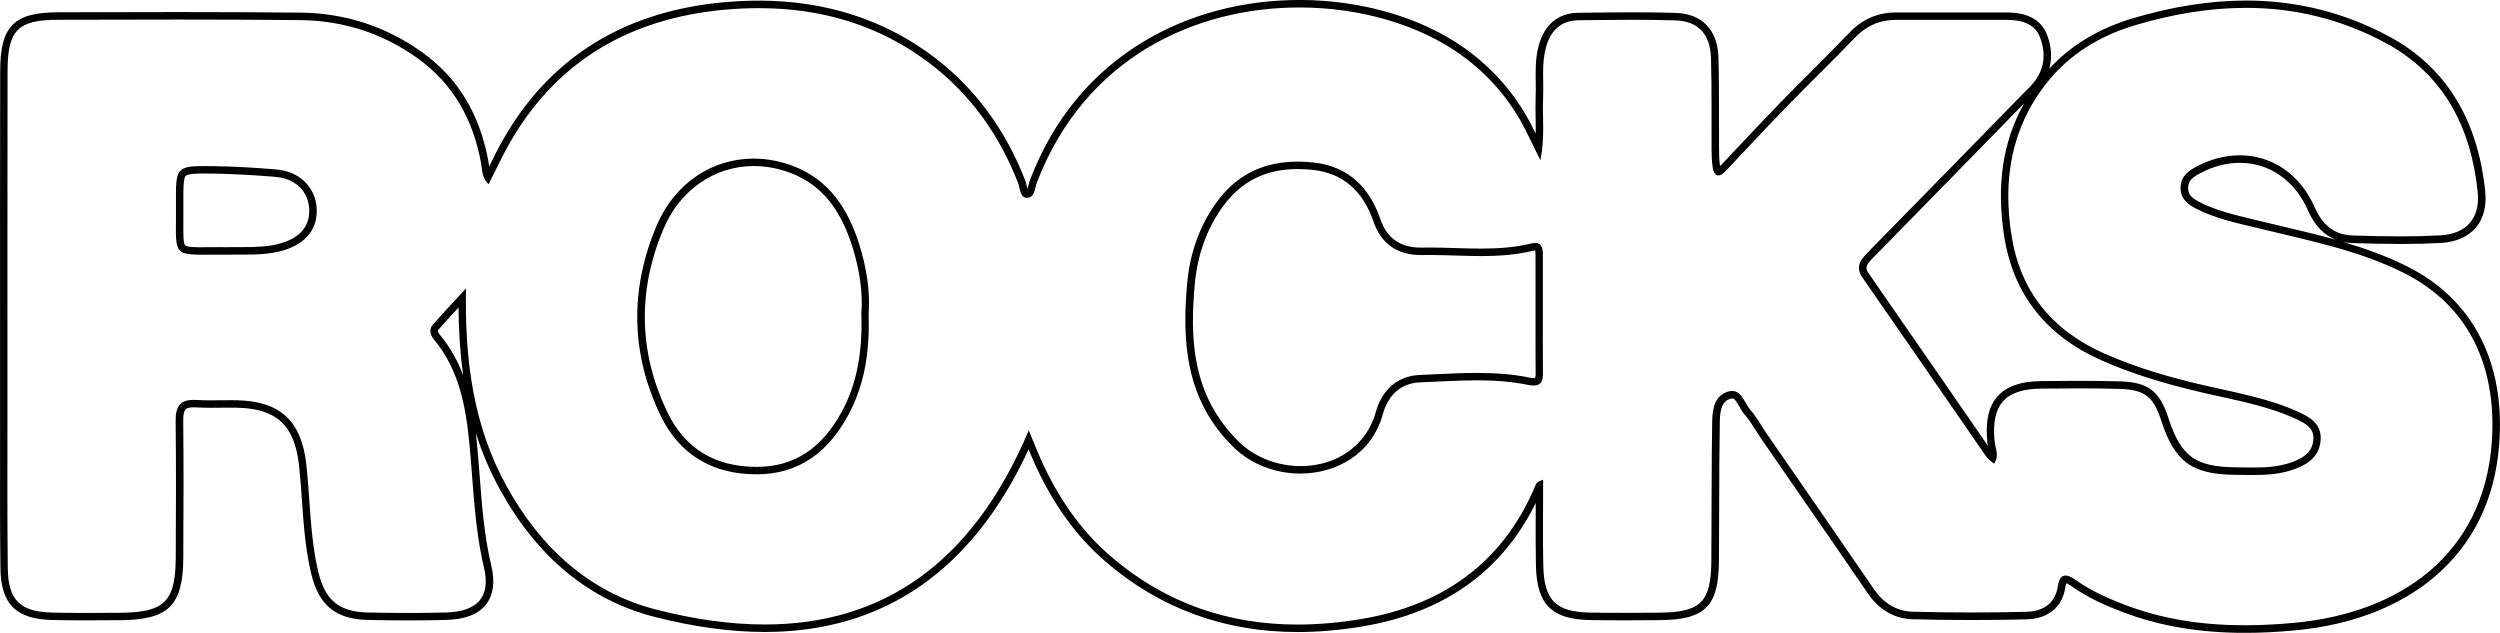 <?xml version="1.0" encoding="UTF-8"?>
<svg id="Livello_2" data-name="Livello 2" xmlns="http://www.w3.org/2000/svg" viewBox="0 0 670.64 169.75">
  <g id="Livello_1-2" data-name="Livello 1">
    <path d="m348.53,2c16.48,0,32.24,4.71,43.35,12.68,7.43,5.33,13.26,12.09,17.39,20.27,1.17,2.33,2.3,4.68,3.96,8.05,1.25-6.33.49-11.58.72-16.78.19-4.48-.44-8.99.74-13.42,1.22-4.55,3.97-7.32,8.82-7.37,4.94-.05,9.88-.12,14.82-.12,3.72,0,7.44.04,11.16.16,6.05.19,9.31,3.73,9.49,10.03.24,8.15.11,16.32.16,24.48.01,1.5.04,3,.24,4.48.23,1.71.74,2.61,1.55,2.61.58,0,1.31-.45,2.2-1.4,5.36-5.69,10.69-11.42,16.14-17.03,6.04-6.21,12.28-12.22,18.27-18.48,3.09-3.23,6.68-4.83,11.08-4.83.23,0,.46,0,.69,0,8.03,0,16.06-.01,24.09-.01,1.57,0,3.14,0,4.7,0,3.86,0,7.65.8,9.16,4.72,1.54,4,1.3,8.23-1.51,11.85-1.01,1.31-2.26,2.44-3.43,3.63-13.73,14.05-27.44,28.12-41.21,42.13-2.03,2.07-3.5,3.92-1.44,6.88,11.12,16,22.15,32.05,33.24,48.07.44.63,1.18,1.06,2.02,1.8,1.46-2.18.33-4.09.15-5.92-1-9.82,2.68-14.11,12.45-14.23,3.35-.04,6.71-.07,10.06-.07,3.64,0,7.28.04,10.92.14,6.87.19,9.17,2.08,11.25,8.49,3.59,11.02,8.15,14.42,19.72,14.56,1.6.02,3.21.06,4.81.06,3.88,0,7.74-.25,11.49-1.67,3.67-1.39,6.49-3.55,6.75-7.79.26-4.31-2.89-6.09-6.15-7.56-7.96-3.59-16.54-5.06-24.97-7.01-9.27-2.14-18.36-4.76-27.08-8.65-13.86-6.18-22.34-16.53-24.72-31.55-2.37-14.92-.13-28.92,9.52-41.06,6.11-7.68,14.3-12.58,23.52-15.34,10.01-2.99,19.99-4.69,29.84-4.69,12.77,0,25.35,2.86,37.56,9.46,15.67,8.49,22.85,22.79,24.61,39.96.72,7-3.04,11.23-10.07,11.61-3.51.19-7.04.27-10.56.27-4.3,0-8.61-.11-12.91-.24-4.92-.15-8.13-2.84-10.17-7.52-3.93-9.03-11.61-13.99-20.12-13.99-3.79,0-7.74.98-11.59,3.02-2.3,1.22-4.24,2.66-4.28,5.61-.05,2.96,1.81,4.48,4.15,5.68,5.4,2.76,11.3,3.93,17.12,5.35,13.08,3.21,26.32,5.75,38.57,11.87,18.09,9.03,25.1,26.04,23.62,45.69-2.27,30.09-24.85,45.55-52.81,48.18-4.46.42-8.93.67-13.38.67-10.98,0-21.88-1.49-32.45-5.57-4.54-1.75-8.92-3.71-12.88-6.53-1.06-.76-2.02-1.24-2.81-1.24-1.01,0-1.74.8-2.05,2.85-.74,4.9-4.25,6.78-8.51,6.88-4.92.12-9.84.18-14.76.18-5.24,0-10.47-.07-15.71-.21-4.33-.11-7.83-2.34-10.39-6.08-9.49-13.88-19.09-27.69-28.64-41.53-1.51-2.19-2.78-4.6-4.52-6.58-1.51-1.72-2.22-5.03-4.85-5.03-.36,0-.76.06-1.2.2-3.52,1.09-4.1,4.74-4.15,7.9-.21,12.49-.14,24.98-.23,37.46-.08,11.08-2.82,13.82-13.93,13.92-3.03.03-6.07.05-9.1.05s-6.26-.02-9.39-.07c-9.37-.16-12.49-3.26-12.67-12.79-.15-7.47-.03-14.94-.03-22.84-1.88.49-2.01,1.38-2.32,2.11-8.8,20.51-24.99,31.62-46.39,35.23-5.82.98-11.56,1.5-17.17,1.5-18.26,0-35.26-5.5-50.25-18.43-8.32-7.17-14.28-16.17-18.74-26.17-.94-2.1-1.77-4.25-3.11-7.5-15.13,35.85-39.35,52.08-70.84,52.08-9.11,0-18.83-1.36-29.12-4-18.07-4.63-31.18-16.86-40.15-33.15-8.82-16-11.23-33.52-10.86-53-3.63,3.95-6.3,6.75-8.85,9.66-1.17,1.34-.76,2.82.3,4.09,6.61,7.96,8.44,17.62,9.42,27.46,1.11,11.24,1.31,22.53,3.95,33.65,1.89,7.96-1.83,11.86-10.21,12.07-3.43.09-6.87.13-10.3.13s-7.12-.04-10.69-.13c-7.76-.18-11.45-3.34-13.27-11.01-2.23-9.45-2.13-19.17-3.19-28.75-1.29-11.54-6.92-16.93-18.6-17.17-.59-.01-1.18-.02-1.77-.02-1.76,0-3.51.04-5.27.04-1.32,0-2.64-.02-3.95-.1-.25-.01-.48-.02-.71-.02-3.65,0-4.79,1.91-4.75,5.67.15,12.16.08,24.31.03,36.47-.05,12.03-2.98,14.91-15.15,14.97-3.04.02-6.07.04-9.11.04s-5.92-.02-8.88-.09c-8.59-.21-11.81-3.31-11.92-11.89-.17-13.82-.09-27.64-.09-41.47,0-30.64-.02-61.29.03-91.93.02-10.95,2.74-13.72,13.54-13.74,10.71-.03,21.43-.06,32.15-.06s21.88.04,32.82.15c11.41.12,21.97,3.45,31.36,10.14,9.78,6.97,15.05,16.65,17.16,28.27.32,1.76.12,3.69,2,5.63,1.24-2.49,2.37-4.78,3.52-7.06,12.41-24.64,32.97-37.36,59.92-39.78,3.04-.27,6.06-.41,9.04-.41,16.63,0,32.31,4.39,46.16,15.03,10.84,8.32,18.42,19.1,23.38,31.79.58,1.48.5,3.99,2.32,4.05.03,0,.06,0,.09,0,2.13,0,2.11-2.65,2.7-4.19,12.91-33.54,42.61-46.86,70.31-46.86m-145.55,125.24h0c11.52,0,19.34-6.15,24.62-15.93,4.48-8.3,5.75-17.29,5.45-27.12.45-6.04-.57-12.46-2.53-18.68-2.97-9.41-8.04-17.3-17.71-20.97-3.55-1.35-7.14-2-10.63-2-11.08,0-21.19,6.55-26.06,18.11-7.14,16.94-6.92,34.14,1.11,50.81,5.1,10.59,14.05,15.77,25.75,15.77m145.91-.21c9.72,0,19.19-5.3,22.1-15.94,1.35-4.93,4.72-8.31,9.93-8.51,5.08-.2,10.18-.55,15.27-.55,4.55,0,9.08.28,13.58,1.19.65.13,1.21.2,1.68.2,1.98,0,2.52-1.16,2.49-3.58-.07-5.16-.02-10.32-.03-15.48,0-5.32.02-10.65,0-15.97,0-1.73-.28-3.21-2.05-3.21-.32,0-.68.05-1.1.15-4.49,1.09-9.01,1.36-13.54,1.36s-9.3-.29-13.94-.29c-.62,0-1.23,0-1.85.02-.11,0-.22,0-.33,0-5.18,0-8.97-2.35-10.75-7.56-2.94-8.62-8.69-14.25-17.91-15.26-1.47-.16-2.9-.24-4.31-.24-8.76,0-16.31,3.24-21.92,11.15-4.58,6.45-6.99,13.67-7.7,21.35-1.49,16.13-.31,31.51,12.27,43.96,4.86,4.81,11.53,7.22,18.09,7.22M54.34,68.33c1.26,0,2.73-.02,4.46-.02.69,0,1.42,0,2.19.01.73-.01,1.46-.02,2.19-.02.68,0,1.37,0,2.05,0,3.55,0,7.1-.08,10.6-1.08,6.14-1.75,9.45-5.77,9.12-11.34-.33-5.65-4.59-9.9-10.8-10.42-5.61-.47-11.25-.81-16.88-.89-.98-.01-1.87-.02-2.67-.02-7.41,0-7.46.96-7.39,9.98.1,12.95-1.27,13.79,7.14,13.79M348.53,0c-15.19,0-29.62,3.85-41.73,11.14-13.99,8.42-24.24,20.87-30.45,37-.19.49-.31,1-.43,1.49-.07.3-.18.72-.29,1.05-.08-.27-.15-.58-.2-.81-.12-.53-.25-1.08-.46-1.61-5.26-13.46-13.35-24.45-24.03-32.65C237.6,5.37,221.66.17,203.56.17c-2.99,0-6.09.14-9.22.42-28.45,2.55-49.15,16.3-61.53,40.87-.53,1.05-1.06,2.11-1.59,3.19-.05-.39-.09-.8-.17-1.21-2.35-12.94-8.23-22.6-17.97-29.54-9.61-6.84-20.54-10.38-32.5-10.51-9.75-.1-20.18-.15-32.84-.15-8.55,0-17.1.02-25.66.04l-6.49.02C3.7,3.32.07,7,.05,19.03,0,43.75.01,68.88.02,93.18v17.78c0,3.5,0,7,0,10.5-.02,10.16-.03,20.66.1,30.99.12,9.61,4.14,13.63,13.87,13.87,2.65.06,5.48.09,8.93.09,2.28,0,4.57-.01,6.85-.03h2.27c13.24-.08,17.09-3.88,17.14-16.98v-3.16c.06-10.93.1-22.22-.03-33.34-.02-1.59.2-2.63.66-3.1.36-.36,1.06-.54,2.08-.54.19,0,.39,0,.59.02,1.19.07,2.49.11,4.07.11.89,0,1.77-.01,2.66-.02.87,0,1.74-.02,2.61-.02.58,0,1.15,0,1.73.02,10.64.22,15.46,4.68,16.66,15.4.35,3.16.58,6.41.8,9.55.45,6.38.91,12.98,2.44,19.43,2.03,8.6,6.57,12.35,15.16,12.55,3.61.09,7.22.13,10.73.13s6.97-.04,10.35-.13c5.07-.13,8.69-1.54,10.74-4.21,1.93-2.51,2.39-5.98,1.37-10.32-1.89-7.94-2.52-16.19-3.13-24.16-.23-3.02-.47-6.14-.78-9.22-.07-.75-.15-1.5-.24-2.26,1.68,5.38,3.83,10.4,6.49,15.22,10.01,18.16,23.94,29.64,41.41,34.12,10.51,2.69,20.47,4.06,29.62,4.06,31.91,0,55.7-16.47,70.76-48.97.48,1.16.9,2.18,1.36,3.21,5,11.21,11.3,20,19.26,26.87,14.55,12.55,31.89,18.91,51.56,18.91,5.59,0,11.48-.51,17.5-1.53,21.79-3.67,37.37-14.79,46.36-33.08,0,.34,0,.68,0,1.03-.02,5.38-.05,10.46.05,15.62.21,10.58,4.17,14.57,14.64,14.75,2.93.05,6.02.07,9.42.07,2.71,0,5.61-.01,9.12-.05,12.26-.11,15.83-3.68,15.92-15.9.03-4.56.05-9.13.06-13.69.02-7.79.04-15.84.17-23.75.06-3.64.88-5.44,2.74-6.02.23-.07.43-.11.6-.11.57,0,1.01.62,1.86,2.11.44.77.89,1.56,1.49,2.24,1.05,1.19,1.93,2.58,2.86,4.06.48.77.99,1.56,1.52,2.34,3,4.35,6.01,8.7,9.01,13.04,6.45,9.33,13.12,18.97,19.62,28.49,3.02,4.42,7.16,6.82,11.98,6.95,5.21.14,10.51.21,15.76.21,4.9,0,9.88-.06,14.81-.18,5.83-.14,9.63-3.27,10.44-8.58.09-.58.2-.92.28-1.1.24.08.69.29,1.44.82,4.39,3.13,9.2,5.18,13.32,6.77,9.95,3.84,20.8,5.71,33.17,5.71,4.31,0,8.75-.22,13.57-.68,14.91-1.4,27.76-6.33,37.14-14.25,10.47-8.84,16.35-20.87,17.48-35.76,1.65-21.93-7.12-38.85-24.72-47.63-5.54-2.76-11.29-4.82-17.09-6.52.78.16,1.6.25,2.46.28,4.1.12,8.51.24,12.97.24,3.89,0,7.38-.09,10.67-.27,4.06-.22,7.32-1.64,9.41-4.09,2.07-2.42,2.95-5.78,2.54-9.72-1.99-19.41-10.62-33.38-25.65-41.51-11.9-6.44-24.85-9.71-38.51-9.71-9.57,0-19.8,1.61-30.41,4.77-9.08,2.71-16.59,7.24-22.37,13.5.79-2.85.6-5.95-.6-9.07-2.3-6-8.87-6-11.03-6h-4.71c-4.02,0-8.03,0-12.05,0-4.01,0-8.03,0-12.04,0h-.69c-4.92,0-9.01,1.78-12.52,5.45-3.3,3.44-6.74,6.88-10.06,10.2-2.7,2.69-5.49,5.48-8.19,8.26-4.22,4.34-8.43,8.82-12.5,13.15-1.22,1.3-2.44,2.6-3.66,3.89-.09.1-.18.19-.26.26-.02-.11-.04-.23-.06-.37-.19-1.41-.21-2.93-.22-4.23-.02-2.71-.02-5.43-.01-8.14,0-5.37,0-10.91-.15-16.38-.21-7.38-4.38-11.75-11.43-11.97-3.37-.11-7.04-.16-11.22-.16-3.89,0-7.85.04-11.68.09l-3.17.03c-5.49.06-9.2,3.12-10.73,8.85-.89,3.32-.84,6.6-.79,9.77.02,1.41.04,2.74-.02,4.08-.08,1.75-.04,3.45-.01,5.25.03,1.46.05,2.95.02,4.47-.3-.61-.6-1.21-.9-1.81-4.23-8.4-10.29-15.46-18.01-21-11.57-8.3-27.79-13.05-44.52-13.05h0Zm184.71,119.53c-4.17-6.02-8.33-12.05-12.5-18.08-6.35-9.2-12.93-18.72-19.42-28.06-1.07-1.54-.89-2.19,1.23-4.33,10.91-11.1,21.96-22.42,32.65-33.36l7.79-7.98c-5.77,10.26-7.51,22.05-5.33,35.8,2.44,15.37,11.15,26.49,25.89,33.06,7.71,3.44,16.43,6.22,27.44,8.77,1.56.36,3.12.7,4.69,1.05,6.69,1.47,13.6,2.99,19.91,5.83,3.44,1.55,5.15,2.84,4.98,5.61-.17,2.85-1.81,4.66-5.46,6.04-3.57,1.35-7.29,1.54-10.78,1.54-1.04,0-2.09-.02-3.13-.04-.55,0-1.11-.02-1.66-.03-10.68-.14-14.52-2.97-17.84-13.18-2.39-7.35-5.45-9.66-13.1-9.87-3.35-.09-6.94-.14-10.98-.14-3.66,0-7.31.04-10.09.07-5.46.07-9.28,1.4-11.66,4.07-2.42,2.71-3.32,6.75-2.75,12.36.03.3.08.58.13.86h0Zm93.51-55.17c-4.66-1.31-9.35-2.42-13.97-3.51-2.02-.48-4.04-.96-6.06-1.45-.83-.2-1.65-.4-2.48-.6-5.03-1.2-9.78-2.33-14.2-4.59-2.28-1.17-3.09-2.18-3.06-3.87.03-1.64.84-2.62,3.22-3.87,3.5-1.85,7.09-2.79,10.66-2.79,7.96,0,14.8,4.78,18.28,12.79,1.75,4.01,4.29,6.65,7.6,7.9h0Zm-423.77,62.88v-2c-11.21,0-19.27-4.93-23.94-14.64-7.71-16.02-8.07-32.57-1.07-49.17,4.39-10.42,13.67-16.89,24.22-16.89,3.32,0,6.65.63,9.92,1.87,7.98,3.03,13.23,9.29,16.52,19.7,2.03,6.42,2.85,12.45,2.44,17.93,0,.07,0,.14,0,.21.32,10.63-1.33,18.93-5.21,26.11-5.41,10.01-12.89,14.88-22.86,14.88v2h0Zm145.91-2.21c-6.34,0-12.42-2.42-16.68-6.64-12.56-12.44-13.04-27.71-11.68-42.36.71-7.67,3.18-14.53,7.33-20.38,4.93-6.93,11.56-10.31,20.29-10.3,1.31,0,2.69.08,4.09.23,7.92.87,13.38,5.55,16.23,13.92,1.99,5.83,6.36,8.92,12.64,8.92.12,0,.24,0,.36,0,.6-.01,1.21-.02,1.81-.02,2.29,0,4.64.07,6.91.14,2.3.07,4.68.15,7.04.15,5.64,0,9.96-.44,14.01-1.42.27-.07.46-.09.57-.09.05.18.1.54.1,1.22.02,3.8.01,7.6.01,11.4v4.57c0,1.77,0,3.53,0,5.29,0,3.34-.01,6.8.03,10.21.01.98-.09,1.38-.15,1.53-.06.01-.17.03-.35.03-.33,0-.76-.05-1.28-.16-4.14-.84-8.58-1.23-13.98-1.23-3.61,0-7.26.17-10.79.34-1.52.07-3.04.15-4.56.21-5.81.23-10.11,3.87-11.78,9.98-2.41,8.79-10.33,14.47-20.18,14.47h0ZM54.34,66.33c-1.46,0-4.17,0-4.67-.51-.54-.54-.51-3.32-.48-6.54.01-1.38.03-2.94.01-4.76-.03-3.72-.05-6.65.63-7.34.62-.63,3.42-.63,4.76-.63.79,0,1.67.01,2.64.02,5.01.07,10.49.36,16.74.88,5.17.43,8.7,3.79,8.97,8.54.34,5.78-3.99,8.25-7.68,9.3-3.24.92-6.6,1-10.05,1h-1.02s-1.03,0-1.03,0c-.73,0-1.47,0-2.2.02-.77,0-1.5-.01-2.18-.01-.94,0-1.8,0-2.6.01-.67,0-1.29,0-1.86,0h0Zm69.91,34.37c-1.43-3.81-3.42-7.48-6.22-10.86-.8-.96-.53-1.27-.34-1.5,1.63-1.87,3.35-3.72,5.31-5.84.05,6.54.46,12.57,1.25,18.19h0Z"/>
  </g>
</svg>